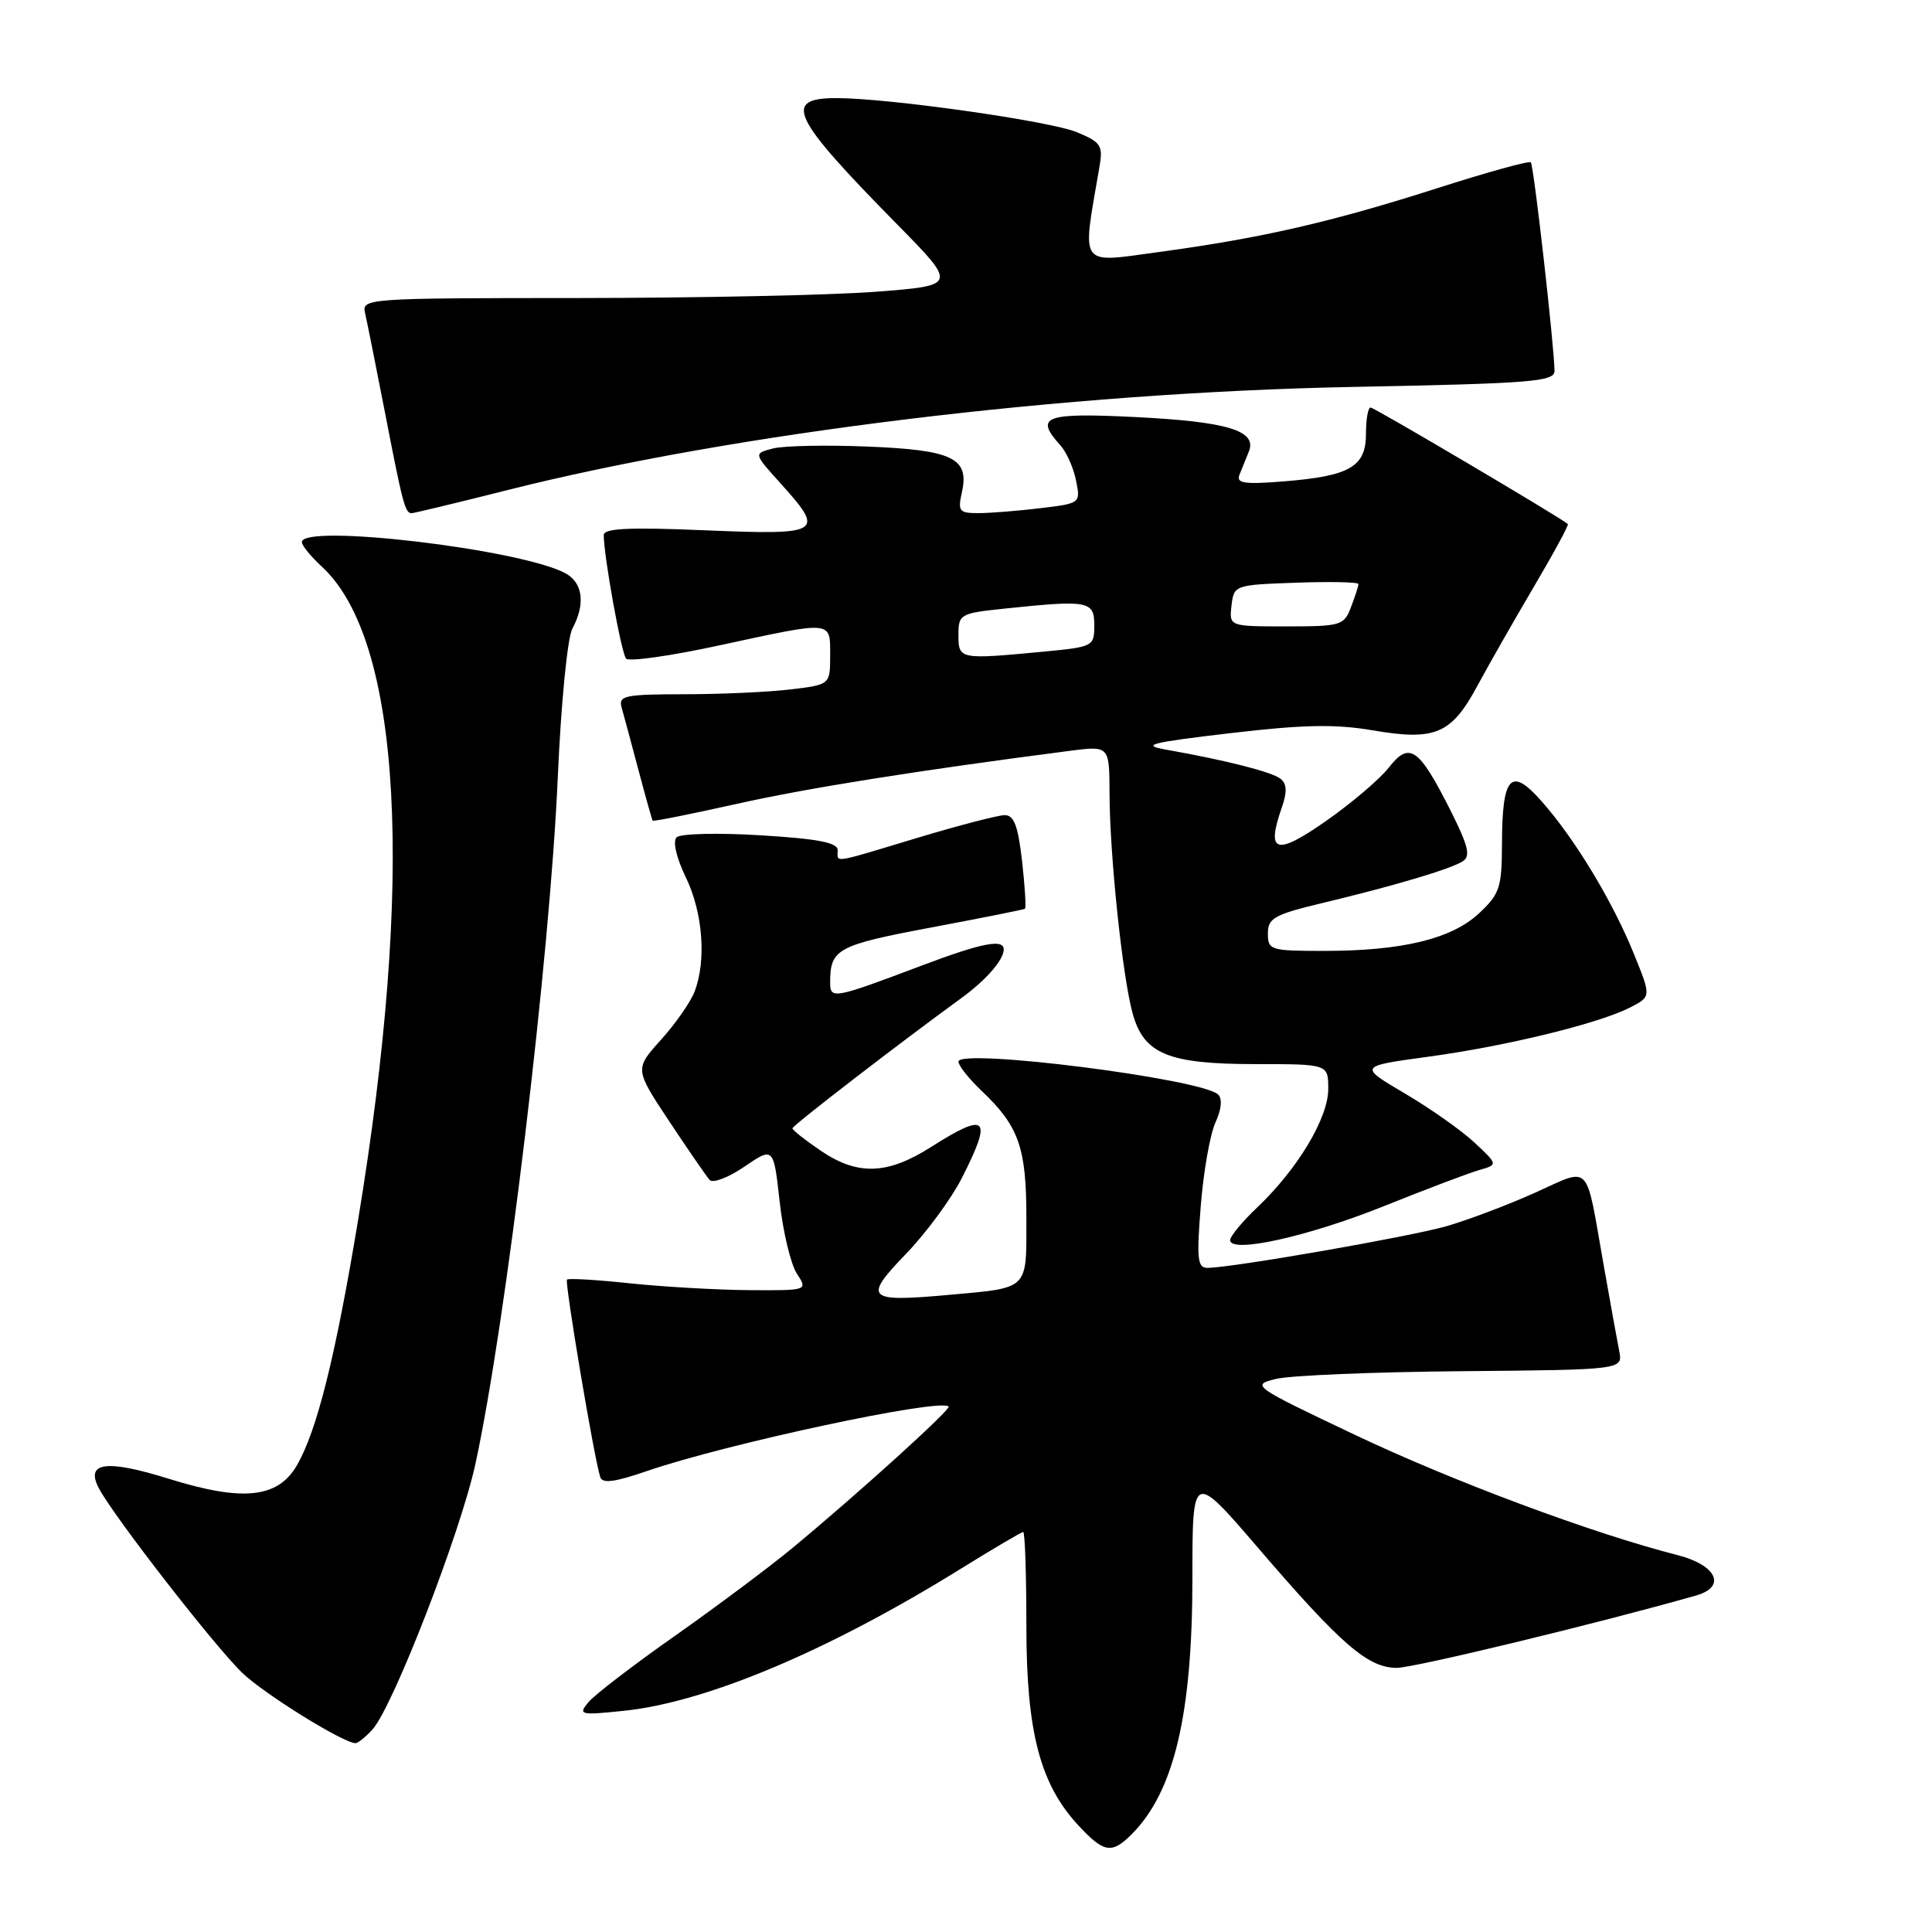 <?xml version="1.0" encoding="UTF-8" standalone="no"?>
<!DOCTYPE svg PUBLIC "-//W3C//DTD SVG 1.1//EN" "http://www.w3.org/Graphics/SVG/1.1/DTD/svg11.dtd" >
<svg xmlns="http://www.w3.org/2000/svg" xmlns:xlink="http://www.w3.org/1999/xlink" version="1.1" viewBox="0 0 256 256">
 <g >
 <path fill="currentColor"
d=" M 149.95 243.05 C 155.57 237.43 158.00 227.19 158.00 209.09 C 158.00 194.96 158.00 194.96 166.83 205.25 C 177.72 217.93 181.27 221.00 185.08 221.00 C 187.38 221.00 211.94 215.06 224.75 211.41 C 228.81 210.25 227.47 207.38 222.25 206.05 C 211.11 203.22 192.53 196.29 179.59 190.15 C 165.91 183.66 165.74 183.53 169.09 182.71 C 170.97 182.25 182.07 181.79 193.77 181.69 C 215.05 181.50 215.05 181.50 214.55 179.00 C 214.28 177.62 213.34 172.45 212.47 167.50 C 210.04 153.76 210.92 154.67 203.36 158.06 C 199.77 159.67 194.50 161.66 191.66 162.48 C 186.73 163.89 163.16 168.00 159.97 168.00 C 158.67 168.00 158.55 166.77 159.11 159.75 C 159.47 155.21 160.35 150.25 161.06 148.72 C 161.84 147.03 161.99 145.59 161.42 145.04 C 159.30 142.95 127.00 138.86 127.00 140.67 C 127.00 141.20 128.39 142.95 130.09 144.56 C 135.01 149.24 136.00 152.06 136.00 161.34 C 136.00 171.08 136.48 170.60 125.60 171.59 C 114.83 172.56 114.33 172.07 120.07 166.12 C 122.74 163.35 126.06 158.83 127.46 156.08 C 131.56 147.99 130.82 147.25 123.34 152.00 C 117.56 155.67 113.63 155.79 108.73 152.46 C 106.68 151.07 105.00 149.74 105.00 149.51 C 105.00 149.15 118.92 138.41 127.40 132.24 C 130.65 129.88 133.00 127.18 133.00 125.81 C 133.00 124.37 130.10 124.94 122.22 127.91 C 110.38 132.38 110.00 132.45 110.00 130.15 C 110.00 125.75 110.94 125.24 123.32 122.91 C 130.02 121.65 135.64 120.53 135.81 120.42 C 135.98 120.30 135.81 117.46 135.43 114.11 C 134.90 109.42 134.36 108.00 133.12 108.01 C 132.23 108.02 127.04 109.37 121.59 111.01 C 110.01 114.50 111.00 114.35 111.00 112.65 C 111.00 111.65 108.38 111.14 100.77 110.68 C 95.12 110.33 90.14 110.46 89.65 110.95 C 89.12 111.48 89.62 113.65 90.87 116.24 C 93.13 120.90 93.62 127.24 92.04 131.38 C 91.52 132.76 89.51 135.64 87.59 137.77 C 84.09 141.65 84.09 141.65 88.67 148.57 C 91.20 152.38 93.61 155.88 94.03 156.35 C 94.46 156.82 96.54 156.03 98.65 154.58 C 102.50 151.96 102.50 151.96 103.31 159.23 C 103.75 163.23 104.78 167.51 105.58 168.75 C 107.05 171.00 107.05 171.00 99.27 170.95 C 95.00 170.92 87.90 170.51 83.50 170.05 C 79.10 169.58 75.34 169.36 75.13 169.55 C 74.80 169.87 78.68 193.00 79.53 195.71 C 79.81 196.61 81.43 196.40 85.70 194.93 C 96.21 191.31 124.57 185.24 125.70 186.37 C 126.06 186.72 113.74 197.88 105.00 205.12 C 101.97 207.63 94.98 212.85 89.46 216.74 C 83.93 220.62 78.76 224.59 77.96 225.56 C 76.58 227.23 76.85 227.29 82.68 226.69 C 93.62 225.55 109.78 218.74 127.26 207.90 C 131.60 205.21 135.35 203.00 135.58 203.00 C 135.81 203.00 136.00 208.61 136.00 215.46 C 136.00 229.52 137.82 236.46 142.96 241.95 C 146.29 245.52 147.32 245.68 149.95 243.05 Z  M 49.35 229.17 C 52.08 226.15 61.00 203.13 62.99 194.00 C 67.05 175.32 72.87 126.78 73.91 102.98 C 74.34 93.15 75.19 84.52 75.84 83.30 C 77.60 80.02 77.24 77.20 74.90 75.95 C 68.95 72.76 40.00 69.35 40.00 71.83 C 40.00 72.28 41.19 73.74 42.64 75.08 C 53.21 84.80 54.95 116.29 47.44 161.72 C 44.46 179.71 41.99 189.62 39.33 194.18 C 36.81 198.52 32.16 199.00 22.35 195.94 C 14.04 193.35 11.26 193.74 13.12 197.24 C 15.13 201.02 28.56 218.29 32.14 221.70 C 35.08 224.50 45.44 230.93 47.10 230.98 C 47.42 230.99 48.44 230.17 49.35 229.17 Z  M 183.35 159.83 C 188.93 157.59 194.62 155.43 196.00 155.04 C 198.50 154.32 198.50 154.32 195.39 151.41 C 193.69 149.81 189.53 146.88 186.15 144.89 C 180.02 141.28 180.02 141.28 189.26 140.02 C 199.65 138.61 211.93 135.60 216.05 133.47 C 218.80 132.05 218.80 132.05 216.47 126.32 C 213.65 119.38 208.64 111.10 204.26 106.16 C 200.19 101.55 199.04 102.80 199.02 111.85 C 199.00 117.61 198.72 118.46 195.98 121.02 C 192.35 124.41 185.80 126.00 175.45 126.00 C 168.34 126.00 168.00 125.90 168.00 123.69 C 168.00 121.66 168.85 121.18 175.25 119.65 C 184.88 117.34 192.20 115.16 193.83 114.12 C 194.90 113.45 194.55 112.06 192.17 107.33 C 187.99 99.06 186.76 98.21 184.02 101.71 C 182.82 103.25 179.06 106.44 175.67 108.81 C 169.05 113.43 167.75 113.02 169.84 107.02 C 170.57 104.93 170.52 103.86 169.68 103.19 C 168.52 102.28 162.47 100.74 154.50 99.33 C 151.10 98.73 152.38 98.40 163.00 97.15 C 172.69 96.01 176.93 95.93 181.87 96.77 C 190.16 98.19 192.31 97.28 195.73 90.93 C 197.25 88.11 200.64 82.17 203.25 77.74 C 205.87 73.30 207.89 69.57 207.75 69.44 C 206.86 68.63 182.10 54.00 181.61 54.00 C 181.27 54.00 181.00 55.56 181.00 57.46 C 181.00 61.84 178.88 63.08 170.16 63.78 C 164.85 64.21 163.77 64.04 164.24 62.90 C 164.55 62.13 165.11 60.75 165.48 59.83 C 166.60 57.06 162.65 55.87 150.40 55.26 C 138.40 54.67 137.05 55.18 140.49 58.99 C 141.31 59.89 142.25 62.00 142.58 63.67 C 143.19 66.69 143.17 66.70 137.84 67.34 C 134.91 67.69 131.23 67.99 129.67 67.99 C 127.08 68.00 126.89 67.76 127.47 65.16 C 128.45 60.69 126.19 59.62 114.91 59.17 C 109.49 58.95 103.88 59.06 102.45 59.42 C 99.84 60.08 99.84 60.08 103.42 64.04 C 109.37 70.63 108.93 70.91 93.50 70.27 C 83.31 69.84 80.00 70.00 80.00 70.91 C 80.00 73.66 82.33 86.56 82.96 87.27 C 83.34 87.70 88.89 86.91 95.30 85.52 C 110.49 82.24 110.00 82.19 110.00 86.86 C 110.00 90.72 110.00 90.72 104.75 91.35 C 101.86 91.70 95.53 91.99 90.68 91.99 C 82.76 92.00 81.92 92.18 82.37 93.75 C 82.64 94.71 83.64 98.42 84.59 102.00 C 85.54 105.58 86.39 108.61 86.48 108.74 C 86.57 108.87 91.56 107.87 97.57 106.53 C 106.99 104.42 121.53 102.11 141.75 99.49 C 147.00 98.81 147.00 98.81 147.02 105.16 C 147.04 113.21 148.71 129.21 150.05 134.18 C 151.53 139.67 154.73 141.00 166.45 141.00 C 176.00 141.00 176.00 141.00 176.00 144.30 C 176.00 148.14 171.95 154.89 166.63 159.95 C 164.63 161.84 163.00 163.81 163.00 164.32 C 163.00 166.14 173.28 163.87 183.35 159.83 Z  M 67.24 64.94 C 97.18 57.38 141.17 52.01 179.25 51.27 C 203.08 50.81 206.00 50.57 205.98 49.13 C 205.93 45.69 203.23 21.89 202.84 21.51 C 202.62 21.28 197.05 22.82 190.47 24.93 C 176.44 29.42 167.21 31.54 153.66 33.38 C 142.81 34.85 143.36 35.62 145.66 22.25 C 146.18 19.26 145.93 18.87 142.70 17.52 C 139.15 16.04 117.74 13.00 110.84 13.00 C 103.66 13.00 104.85 15.48 118.81 29.66 C 126.84 37.82 126.84 37.82 116.17 38.65 C 110.30 39.11 92.54 39.48 76.70 39.49 C 48.42 39.50 47.92 39.54 48.38 41.50 C 48.63 42.60 49.80 48.45 50.98 54.50 C 53.35 66.75 53.68 68.00 54.53 68.00 C 54.85 68.00 60.57 66.62 67.24 64.94 Z  M 127.00 84.14 C 127.00 81.38 127.20 81.26 133.15 80.64 C 144.24 79.48 145.00 79.62 145.00 82.86 C 145.00 85.65 144.86 85.72 138.25 86.35 C 127.12 87.40 127.00 87.38 127.00 84.14 Z  M 163.18 80.25 C 163.50 77.53 163.58 77.50 171.75 77.21 C 176.29 77.05 180.00 77.13 180.00 77.39 C 180.00 77.66 179.56 79.02 179.02 80.43 C 178.10 82.88 177.69 83.00 170.46 83.00 C 162.87 83.00 162.87 83.00 163.18 80.25 Z "/>
</g>
</svg>